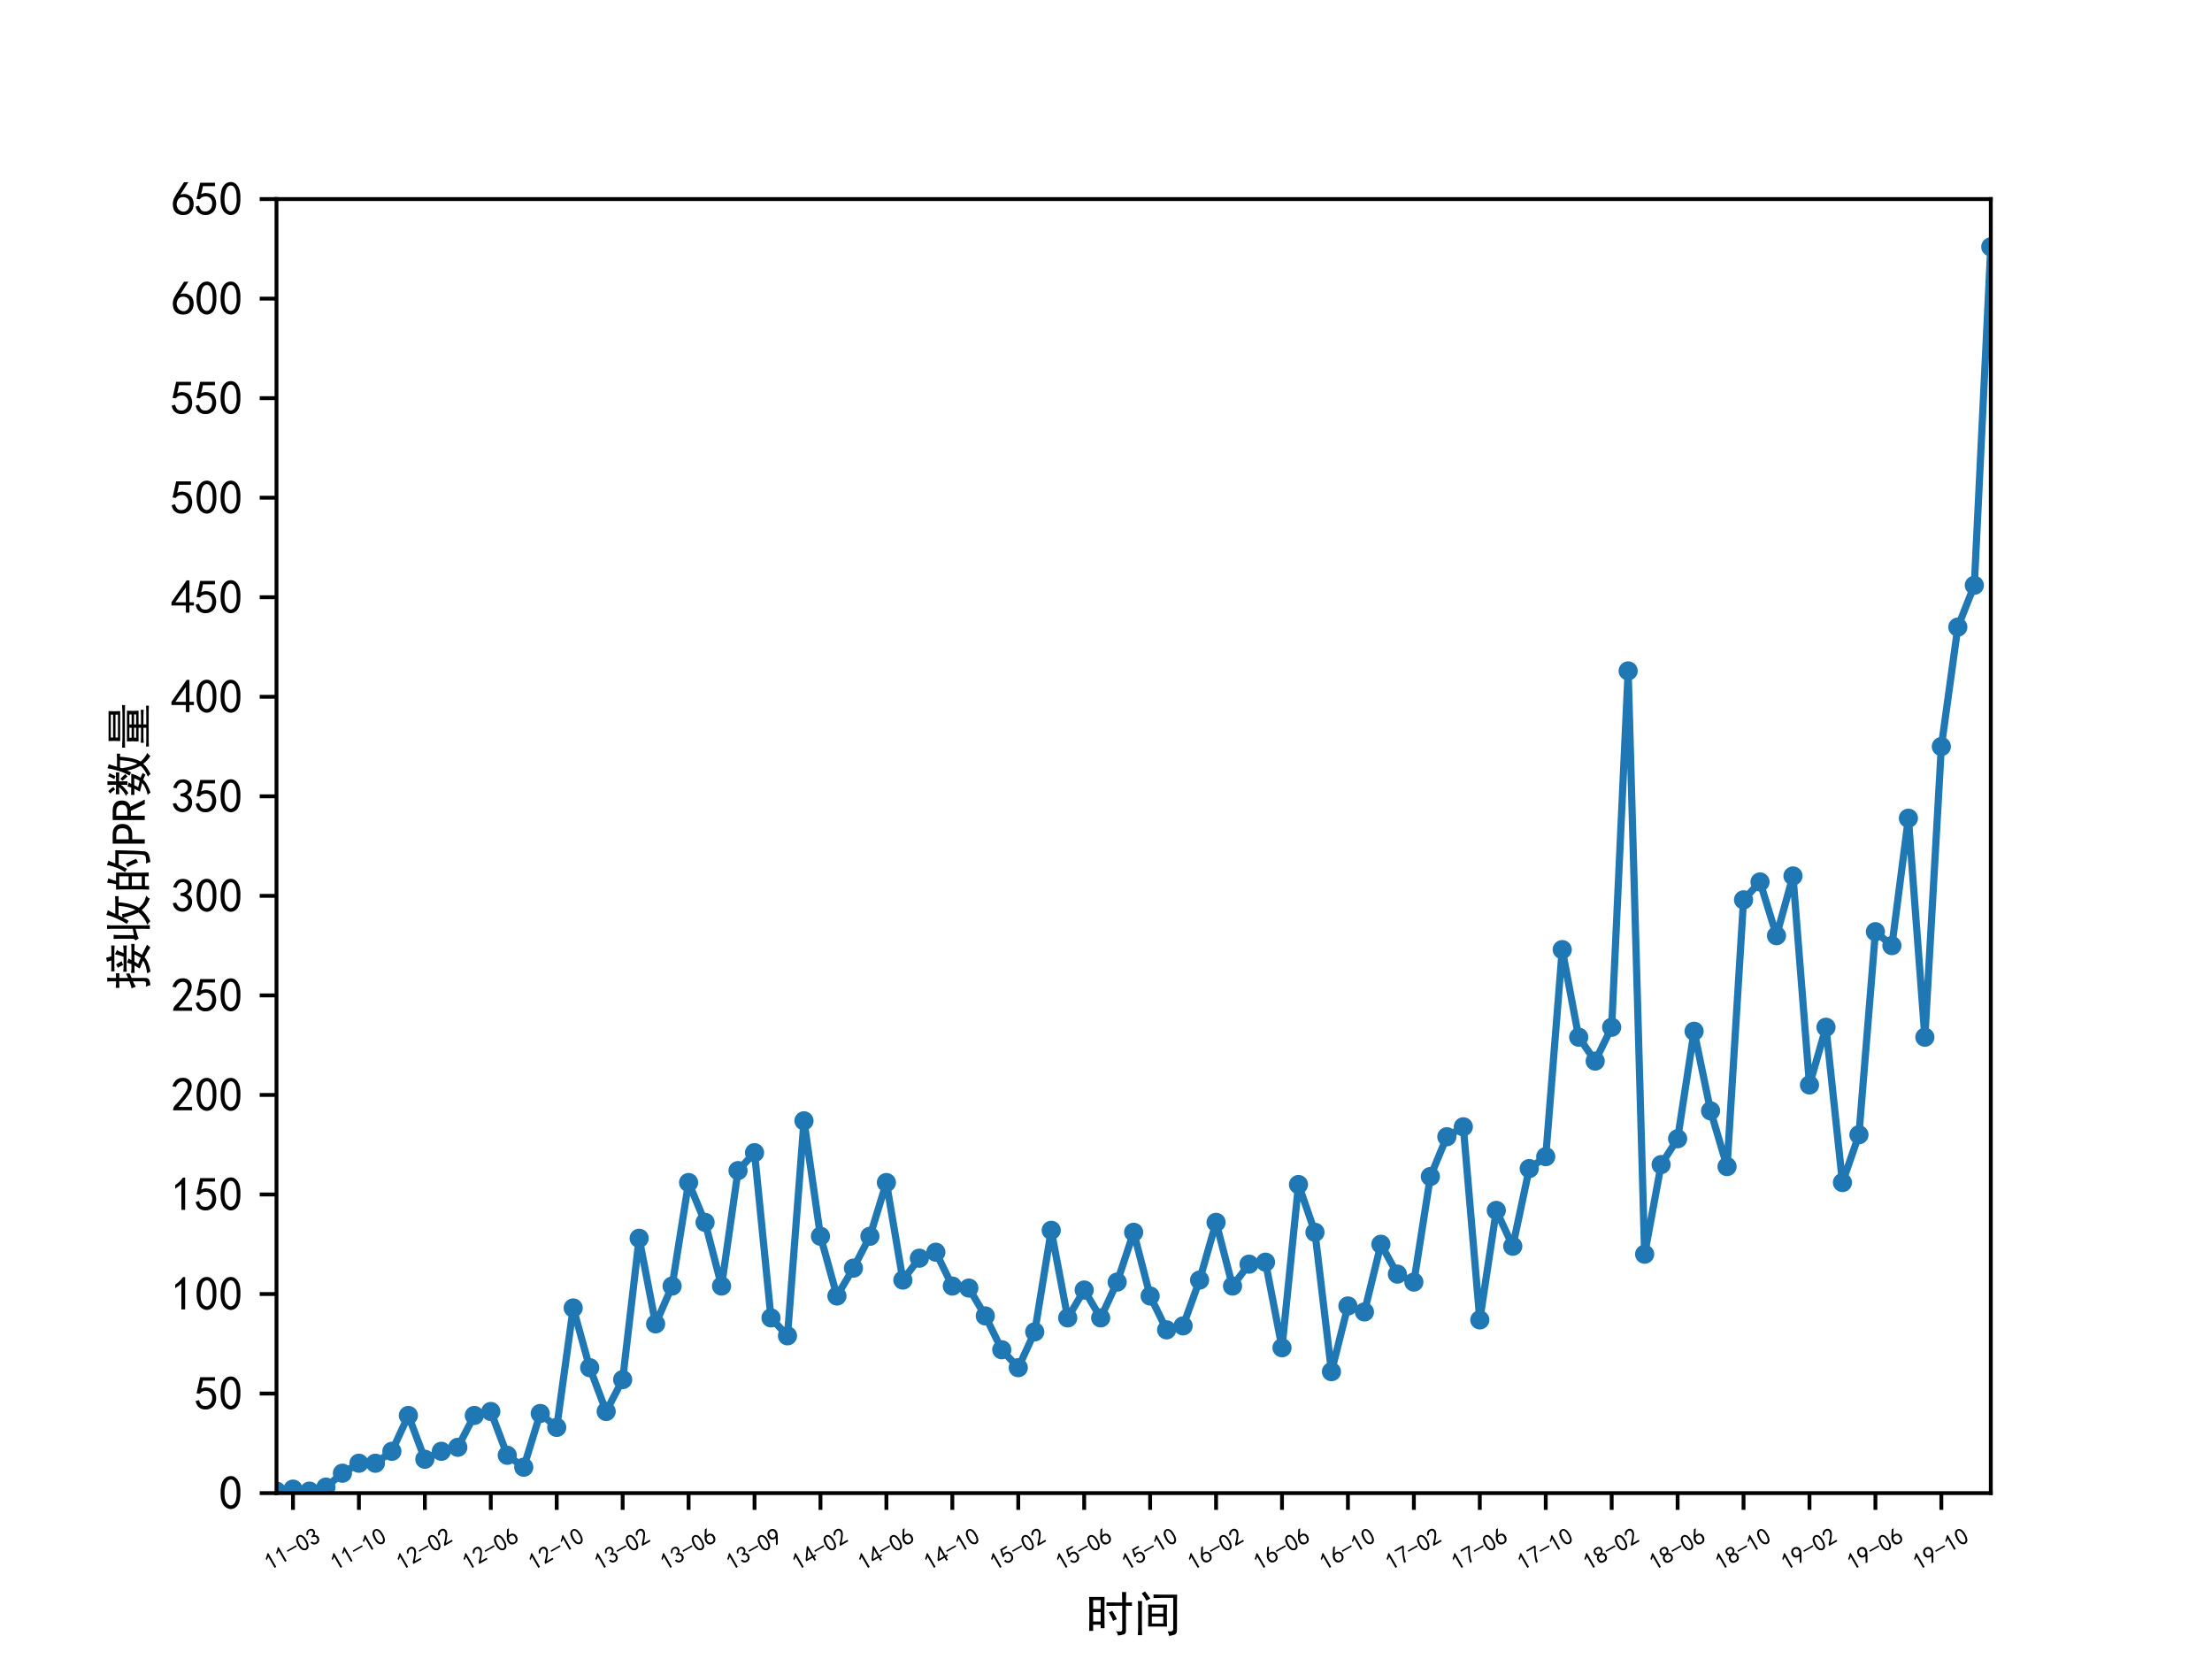 <?xml version="1.0" encoding="utf-8" standalone="no"?>
<!DOCTYPE svg PUBLIC "-//W3C//DTD SVG 1.1//EN"
  "http://www.w3.org/Graphics/SVG/1.1/DTD/svg11.dtd">
<!-- Created with matplotlib (https://matplotlib.org/) -->
<svg height="345.6pt" version="1.1" viewBox="0 0 460.8 345.6" width="460.8pt" xmlns="http://www.w3.org/2000/svg" xmlns:xlink="http://www.w3.org/1999/xlink">
 <defs>
  <style type="text/css">*{stroke-linecap:butt;stroke-linejoin:round;}</style>
 </defs>
 <g id="figure_1">
  <g id="patch_1">
   <path d="M 0 345.6 
L 460.8 345.6 
L 460.8 0 
L 0 0 
z
" style="fill:#ffffff;"/>
  </g>
  <g id="axes_1">
   <g id="patch_2">
    <path d="M 57.6 311.04 
L 414.72 311.04 
L 414.72 41.472 
L 57.6 41.472 
z
" style="fill:#ffffff;"/>
   </g>
   <g id="matplotlib.axis_1">
    <g id="xtick_1">
     <g id="line2d_1">
      <defs>
       <path d="M 0 0 
L 0 3.5 
" id="m4da9759ed7" style="stroke:#000000;stroke-width:0.8;"/>
      </defs>
      <g>
       <use style="stroke:#000000;stroke-width:0.8;" x="61.034" xlink:href="#m4da9759ed7" y="311.04"/>
      </g>
     </g>
     <g id="text_1">
      <!-- 11-03 -->
      <g transform="translate(56.324 327.267)rotate(-30)scale(0.05 -0.05)">
       <defs>
        <path d="M 21.875 56.25 
Q 16.797 51.172 8.984 46.484 
L 8.984 53.906 
Q 18.75 60.547 25 69.531 
L 29.688 69.531 
L 29.688 2.344 
L 21.875 2.344 
z
" id="SimHei-49"/>
        <path d="M 46.484 33.203 
L 1.953 33.203 
L 1.953 39.453 
L 46.484 39.453 
z
" id="SimHei-45"/>
        <path d="M 3.125 29.297 
Q 3.906 50 6.438 56.047 
Q 8.984 62.109 13.672 66.016 
Q 18.359 69.922 25.188 69.922 
Q 32.031 69.922 37.109 64.25 
Q 42.188 58.594 43.75 50 
Q 45.312 41.406 44.719 30.266 
Q 44.141 19.141 40.812 12.109 
Q 37.5 5.078 30.859 2.344 
Q 24.219 -0.391 17.578 2.922 
Q 10.938 6.25 8.203 11.719 
Q 5.469 17.188 4.297 23.234 
Q 3.125 29.297 3.906 50 
z
M 12.891 52.734 
Q 10.547 31.25 12.5 22.844 
Q 14.453 14.453 18.938 10.938 
Q 23.438 7.422 28.125 9.562 
Q 32.812 11.719 34.953 18.156 
Q 37.109 24.609 37.109 32.219 
Q 37.109 39.844 36.516 46.094 
Q 35.938 52.344 33 57.422 
Q 30.078 62.5 25.188 62.688 
Q 20.312 62.891 16.594 57.812 
Q 12.891 52.734 10.547 31.25 
z
" id="SimHei-48"/>
        <path d="M 3.906 19.141 
L 10.938 20.312 
Q 12.5 15.234 16.016 11.906 
Q 19.531 8.594 24.797 8.781 
Q 30.078 8.984 33.203 13.078 
Q 36.328 17.188 35.938 22.453 
Q 35.547 27.734 31.828 30.656 
Q 28.125 33.594 19.922 34.766 
L 19.922 39.844 
Q 28.125 40.625 31.828 44.141 
Q 35.547 47.656 35.156 53.312 
Q 34.766 58.984 30.078 61.516 
Q 25.391 64.062 20.109 62.109 
Q 14.844 60.156 11.719 51.172 
L 4.688 52.344 
Q 7.031 59.375 11.125 64.062 
Q 15.234 68.75 22.266 69.531 
Q 29.297 70.312 34.562 67.766 
Q 39.844 65.234 41.984 59.953 
Q 44.141 54.688 42.578 48.438 
Q 41.016 42.188 33.594 37.5 
Q 39.062 35.156 41.984 30.469 
Q 44.922 25.781 43.938 18.156 
Q 42.969 10.547 37.109 5.859 
Q 31.25 1.172 23.828 1.359 
Q 16.406 1.562 10.938 6.047 
Q 5.469 10.547 3.906 19.141 
z
" id="SimHei-51"/>
       </defs>
       <use xlink:href="#SimHei-49"/>
       <use x="50" xlink:href="#SimHei-49"/>
       <use x="100" xlink:href="#SimHei-45"/>
       <use x="150" xlink:href="#SimHei-48"/>
       <use x="200" xlink:href="#SimHei-51"/>
      </g>
     </g>
    </g>
    <g id="xtick_2">
     <g id="line2d_2">
      <g>
       <use style="stroke:#000000;stroke-width:0.8;" x="74.769" xlink:href="#m4da9759ed7" y="311.04"/>
      </g>
     </g>
     <g id="text_2">
      <!-- 11-10 -->
      <g transform="translate(70.06 327.267)rotate(-30)scale(0.05 -0.05)">
       <use xlink:href="#SimHei-49"/>
       <use x="50" xlink:href="#SimHei-49"/>
       <use x="100" xlink:href="#SimHei-45"/>
       <use x="150" xlink:href="#SimHei-49"/>
       <use x="200" xlink:href="#SimHei-48"/>
      </g>
     </g>
    </g>
    <g id="xtick_3">
     <g id="line2d_3">
      <g>
       <use style="stroke:#000000;stroke-width:0.8;" x="88.505" xlink:href="#m4da9759ed7" y="311.04"/>
      </g>
     </g>
     <g id="text_3">
      <!-- 12-02 -->
      <g transform="translate(83.795 327.267)rotate(-30)scale(0.05 -0.05)">
       <defs>
        <path d="M 4.688 3.906 
Q 5.078 9.766 10.156 14.453 
Q 15.234 19.141 23.047 29.094 
Q 30.859 39.062 33.203 44.531 
Q 35.547 50 34.953 53.906 
Q 34.375 57.812 31.25 60.344 
Q 28.125 62.891 24.016 62.5 
Q 19.922 62.109 16.203 59.375 
Q 12.5 56.641 10.547 51.172 
L 3.125 52.344 
Q 6.25 61.328 11.125 65.422 
Q 16.016 69.531 22.656 69.922 
Q 26.562 70.312 29.688 69.719 
Q 32.812 69.141 36.125 66.984 
Q 39.453 64.844 41.594 60.547 
Q 43.75 56.25 43.156 50.188 
Q 42.578 44.141 37.109 35.734 
Q 31.641 27.344 16.016 9.375 
L 44.141 9.375 
L 44.141 2.344 
L 4.688 2.344 
z
" id="SimHei-50"/>
       </defs>
       <use xlink:href="#SimHei-49"/>
       <use x="50" xlink:href="#SimHei-50"/>
       <use x="100" xlink:href="#SimHei-45"/>
       <use x="150" xlink:href="#SimHei-48"/>
       <use x="200" xlink:href="#SimHei-50"/>
      </g>
     </g>
    </g>
    <g id="xtick_4">
     <g id="line2d_4">
      <g>
       <use style="stroke:#000000;stroke-width:0.8;" x="102.24" xlink:href="#m4da9759ed7" y="311.04"/>
      </g>
     </g>
     <g id="text_4">
      <!-- 12-06 -->
      <g transform="translate(97.53 327.267)rotate(-30)scale(0.05 -0.05)">
       <defs>
        <path d="M 3.516 19.531 
Q 4.297 30.859 6.047 34.766 
Q 7.812 38.672 11.328 44.531 
L 27.344 69.531 
L 36.328 69.531 
L 19.922 43.75 
Q 30.469 46.484 36.719 42.969 
Q 42.969 39.453 45.109 34.953 
Q 47.266 30.469 47.453 25.188 
Q 47.656 19.922 45.891 14.844 
Q 44.141 9.766 39.641 5.656 
Q 35.156 1.562 27.141 1.172 
Q 19.141 0.781 13.469 4.094 
Q 7.812 7.422 5.656 13.469 
Q 3.516 19.531 4.297 30.859 
z
M 12.5 16.016 
Q 19.531 8.594 25.391 8.203 
Q 31.25 7.812 35.156 12.109 
Q 39.062 16.406 39.062 24.609 
Q 39.062 32.812 34.172 35.938 
Q 29.297 39.062 23.234 38.281 
Q 17.188 37.5 14.453 32.422 
Q 11.719 27.344 12.109 21.672 
Q 12.5 16.016 19.531 8.594 
z
" id="SimHei-54"/>
       </defs>
       <use xlink:href="#SimHei-49"/>
       <use x="50" xlink:href="#SimHei-50"/>
       <use x="100" xlink:href="#SimHei-45"/>
       <use x="150" xlink:href="#SimHei-48"/>
       <use x="200" xlink:href="#SimHei-54"/>
      </g>
     </g>
    </g>
    <g id="xtick_5">
     <g id="line2d_5">
      <g>
       <use style="stroke:#000000;stroke-width:0.8;" x="115.975" xlink:href="#m4da9759ed7" y="311.04"/>
      </g>
     </g>
     <g id="text_5">
      <!-- 12-10 -->
      <g transform="translate(111.266 327.267)rotate(-30)scale(0.05 -0.05)">
       <use xlink:href="#SimHei-49"/>
       <use x="50" xlink:href="#SimHei-50"/>
       <use x="100" xlink:href="#SimHei-45"/>
       <use x="150" xlink:href="#SimHei-49"/>
       <use x="200" xlink:href="#SimHei-48"/>
      </g>
     </g>
    </g>
    <g id="xtick_6">
     <g id="line2d_6">
      <g>
       <use style="stroke:#000000;stroke-width:0.8;" x="129.711" xlink:href="#m4da9759ed7" y="311.04"/>
      </g>
     </g>
     <g id="text_6">
      <!-- 13-02 -->
      <g transform="translate(125.001 327.267)rotate(-30)scale(0.05 -0.05)">
       <use xlink:href="#SimHei-49"/>
       <use x="50" xlink:href="#SimHei-51"/>
       <use x="100" xlink:href="#SimHei-45"/>
       <use x="150" xlink:href="#SimHei-48"/>
       <use x="200" xlink:href="#SimHei-50"/>
      </g>
     </g>
    </g>
    <g id="xtick_7">
     <g id="line2d_7">
      <g>
       <use style="stroke:#000000;stroke-width:0.8;" x="143.446" xlink:href="#m4da9759ed7" y="311.04"/>
      </g>
     </g>
     <g id="text_7">
      <!-- 13-06 -->
      <g transform="translate(138.737 327.267)rotate(-30)scale(0.05 -0.05)">
       <use xlink:href="#SimHei-49"/>
       <use x="50" xlink:href="#SimHei-51"/>
       <use x="100" xlink:href="#SimHei-45"/>
       <use x="150" xlink:href="#SimHei-48"/>
       <use x="200" xlink:href="#SimHei-54"/>
      </g>
     </g>
    </g>
    <g id="xtick_8">
     <g id="line2d_8">
      <g>
       <use style="stroke:#000000;stroke-width:0.8;" x="157.182" xlink:href="#m4da9759ed7" y="311.04"/>
      </g>
     </g>
     <g id="text_8">
      <!-- 13-09 -->
      <g transform="translate(152.472 327.267)rotate(-30)scale(0.05 -0.05)">
       <defs>
        <path d="M 12.5 1.172 
Q 21.094 15.625 26.562 27.344 
Q 16.797 25.781 10.344 29.875 
Q 3.906 33.984 2.531 41.016 
Q 1.172 48.047 2.734 53.703 
Q 4.297 59.375 7.609 63.078 
Q 10.938 66.797 15.625 68.359 
Q 20.312 69.922 24.016 69.922 
Q 27.734 69.922 31.641 68.359 
Q 35.547 66.797 38.672 63.672 
Q 41.797 60.547 42.969 57.219 
Q 44.141 53.906 44.141 48.625 
Q 44.141 43.359 40.234 35.156 
Q 36.328 26.953 21.094 1.172 
z
M 9.766 50 
Q 10.938 39.844 14.641 36.516 
Q 18.359 33.203 22.656 33.594 
Q 26.953 33.984 29.484 35.938 
Q 32.031 37.891 34.375 42.578 
Q 35.938 48.438 35.156 52.531 
Q 34.375 56.641 31.047 59.375 
Q 27.734 62.109 23.828 62.109 
Q 21.484 62.5 17.766 60.938 
Q 14.062 59.375 11.906 54.688 
Q 9.766 50 10.938 39.844 
z
" id="SimHei-57"/>
       </defs>
       <use xlink:href="#SimHei-49"/>
       <use x="50" xlink:href="#SimHei-51"/>
       <use x="100" xlink:href="#SimHei-45"/>
       <use x="150" xlink:href="#SimHei-48"/>
       <use x="200" xlink:href="#SimHei-57"/>
      </g>
     </g>
    </g>
    <g id="xtick_9">
     <g id="line2d_9">
      <g>
       <use style="stroke:#000000;stroke-width:0.8;" x="170.917" xlink:href="#m4da9759ed7" y="311.04"/>
      </g>
     </g>
     <g id="text_9">
      <!-- 14-02 -->
      <g transform="translate(166.207 327.267)rotate(-30)scale(0.05 -0.05)">
       <defs>
        <path d="M 31.25 17.188 
L 1.172 17.188 
L 1.172 23.828 
L 32.812 69.531 
L 38.672 69.531 
L 38.672 23.828 
L 48.047 23.828 
L 48.047 17.188 
L 38.672 17.188 
L 38.672 2.344 
L 31.25 2.344 
z
M 31.25 23.828 
L 31.25 54.688 
L 9.375 23.828 
z
" id="SimHei-52"/>
       </defs>
       <use xlink:href="#SimHei-49"/>
       <use x="50" xlink:href="#SimHei-52"/>
       <use x="100" xlink:href="#SimHei-45"/>
       <use x="150" xlink:href="#SimHei-48"/>
       <use x="200" xlink:href="#SimHei-50"/>
      </g>
     </g>
    </g>
    <g id="xtick_10">
     <g id="line2d_10">
      <g>
       <use style="stroke:#000000;stroke-width:0.8;" x="184.652" xlink:href="#m4da9759ed7" y="311.04"/>
      </g>
     </g>
     <g id="text_10">
      <!-- 14-06 -->
      <g transform="translate(179.943 327.267)rotate(-30)scale(0.05 -0.05)">
       <use xlink:href="#SimHei-49"/>
       <use x="50" xlink:href="#SimHei-52"/>
       <use x="100" xlink:href="#SimHei-45"/>
       <use x="150" xlink:href="#SimHei-48"/>
       <use x="200" xlink:href="#SimHei-54"/>
      </g>
     </g>
    </g>
    <g id="xtick_11">
     <g id="line2d_11">
      <g>
       <use style="stroke:#000000;stroke-width:0.8;" x="198.388" xlink:href="#m4da9759ed7" y="311.04"/>
      </g>
     </g>
     <g id="text_11">
      <!-- 14-10 -->
      <g transform="translate(193.678 327.267)rotate(-30)scale(0.05 -0.05)">
       <use xlink:href="#SimHei-49"/>
       <use x="50" xlink:href="#SimHei-52"/>
       <use x="100" xlink:href="#SimHei-45"/>
       <use x="150" xlink:href="#SimHei-49"/>
       <use x="200" xlink:href="#SimHei-48"/>
      </g>
     </g>
    </g>
    <g id="xtick_12">
     <g id="line2d_12">
      <g>
       <use style="stroke:#000000;stroke-width:0.8;" x="212.123" xlink:href="#m4da9759ed7" y="311.04"/>
      </g>
     </g>
     <g id="text_12">
      <!-- 15-02 -->
      <g transform="translate(207.414 327.267)rotate(-30)scale(0.05 -0.05)">
       <defs>
        <path d="M 8.594 20.703 
Q 11.328 10.156 17.969 8.984 
Q 24.609 7.812 28.703 10.344 
Q 32.812 12.891 34.562 16.984 
Q 36.328 21.094 36.125 26.172 
Q 35.938 31.25 33.391 34.766 
Q 30.859 38.281 26.953 39.453 
Q 23.047 40.625 18.156 39.453 
Q 13.281 38.281 10.156 33.984 
L 3.516 34.766 
Q 4.297 37.109 10.938 68.359 
L 41.797 68.359 
L 41.797 61.328 
L 16.797 61.328 
Q 14.844 50.781 12.891 44.531 
Q 18.75 47.266 23.828 47.062 
Q 28.906 46.875 33.594 44.719 
Q 38.281 42.578 40.422 38.859 
Q 42.578 35.156 43.547 31.438 
Q 44.531 27.734 44.328 23.438 
Q 44.141 19.141 42.578 14.641 
Q 41.016 10.156 37.891 7.219 
Q 34.766 4.297 30.266 2.531 
Q 25.781 0.781 19.922 1.172 
Q 14.062 1.562 8.781 5.469 
Q 3.516 9.375 1.562 18.75 
z
" id="SimHei-53"/>
       </defs>
       <use xlink:href="#SimHei-49"/>
       <use x="50" xlink:href="#SimHei-53"/>
       <use x="100" xlink:href="#SimHei-45"/>
       <use x="150" xlink:href="#SimHei-48"/>
       <use x="200" xlink:href="#SimHei-50"/>
      </g>
     </g>
    </g>
    <g id="xtick_13">
     <g id="line2d_13">
      <g>
       <use style="stroke:#000000;stroke-width:0.8;" x="225.858" xlink:href="#m4da9759ed7" y="311.04"/>
      </g>
     </g>
     <g id="text_13">
      <!-- 15-06 -->
      <g transform="translate(221.149 327.267)rotate(-30)scale(0.05 -0.05)">
       <use xlink:href="#SimHei-49"/>
       <use x="50" xlink:href="#SimHei-53"/>
       <use x="100" xlink:href="#SimHei-45"/>
       <use x="150" xlink:href="#SimHei-48"/>
       <use x="200" xlink:href="#SimHei-54"/>
      </g>
     </g>
    </g>
    <g id="xtick_14">
     <g id="line2d_14">
      <g>
       <use style="stroke:#000000;stroke-width:0.8;" x="239.594" xlink:href="#m4da9759ed7" y="311.04"/>
      </g>
     </g>
     <g id="text_14">
      <!-- 15-10 -->
      <g transform="translate(234.884 327.267)rotate(-30)scale(0.05 -0.05)">
       <use xlink:href="#SimHei-49"/>
       <use x="50" xlink:href="#SimHei-53"/>
       <use x="100" xlink:href="#SimHei-45"/>
       <use x="150" xlink:href="#SimHei-49"/>
       <use x="200" xlink:href="#SimHei-48"/>
      </g>
     </g>
    </g>
    <g id="xtick_15">
     <g id="line2d_15">
      <g>
       <use style="stroke:#000000;stroke-width:0.8;" x="253.329" xlink:href="#m4da9759ed7" y="311.04"/>
      </g>
     </g>
     <g id="text_15">
      <!-- 16-02 -->
      <g transform="translate(248.62 327.267)rotate(-30)scale(0.05 -0.05)">
       <use xlink:href="#SimHei-49"/>
       <use x="50" xlink:href="#SimHei-54"/>
       <use x="100" xlink:href="#SimHei-45"/>
       <use x="150" xlink:href="#SimHei-48"/>
       <use x="200" xlink:href="#SimHei-50"/>
      </g>
     </g>
    </g>
    <g id="xtick_16">
     <g id="line2d_16">
      <g>
       <use style="stroke:#000000;stroke-width:0.8;" x="267.065" xlink:href="#m4da9759ed7" y="311.04"/>
      </g>
     </g>
     <g id="text_16">
      <!-- 16-06 -->
      <g transform="translate(262.355 327.267)rotate(-30)scale(0.05 -0.05)">
       <use xlink:href="#SimHei-49"/>
       <use x="50" xlink:href="#SimHei-54"/>
       <use x="100" xlink:href="#SimHei-45"/>
       <use x="150" xlink:href="#SimHei-48"/>
       <use x="200" xlink:href="#SimHei-54"/>
      </g>
     </g>
    </g>
    <g id="xtick_17">
     <g id="line2d_17">
      <g>
       <use style="stroke:#000000;stroke-width:0.8;" x="280.8" xlink:href="#m4da9759ed7" y="311.04"/>
      </g>
     </g>
     <g id="text_17">
      <!-- 16-10 -->
      <g transform="translate(276.09 327.267)rotate(-30)scale(0.05 -0.05)">
       <use xlink:href="#SimHei-49"/>
       <use x="50" xlink:href="#SimHei-54"/>
       <use x="100" xlink:href="#SimHei-45"/>
       <use x="150" xlink:href="#SimHei-49"/>
       <use x="200" xlink:href="#SimHei-48"/>
      </g>
     </g>
    </g>
    <g id="xtick_18">
     <g id="line2d_18">
      <g>
       <use style="stroke:#000000;stroke-width:0.8;" x="294.535" xlink:href="#m4da9759ed7" y="311.04"/>
      </g>
     </g>
     <g id="text_18">
      <!-- 17-02 -->
      <g transform="translate(289.826 327.267)rotate(-30)scale(0.05 -0.05)">
       <defs>
        <path d="M 13.281 2.344 
Q 20.312 32.031 37.891 61.328 
L 4.297 61.328 
L 4.297 68.359 
L 46.094 68.359 
L 46.094 61.719 
Q 27.734 32.031 21.875 2.344 
L 13.281 2.344 
z
" id="SimHei-55"/>
       </defs>
       <use xlink:href="#SimHei-49"/>
       <use x="50" xlink:href="#SimHei-55"/>
       <use x="100" xlink:href="#SimHei-45"/>
       <use x="150" xlink:href="#SimHei-48"/>
       <use x="200" xlink:href="#SimHei-50"/>
      </g>
     </g>
    </g>
    <g id="xtick_19">
     <g id="line2d_19">
      <g>
       <use style="stroke:#000000;stroke-width:0.8;" x="308.271" xlink:href="#m4da9759ed7" y="311.04"/>
      </g>
     </g>
     <g id="text_19">
      <!-- 17-06 -->
      <g transform="translate(303.561 327.267)rotate(-30)scale(0.05 -0.05)">
       <use xlink:href="#SimHei-49"/>
       <use x="50" xlink:href="#SimHei-55"/>
       <use x="100" xlink:href="#SimHei-45"/>
       <use x="150" xlink:href="#SimHei-48"/>
       <use x="200" xlink:href="#SimHei-54"/>
      </g>
     </g>
    </g>
    <g id="xtick_20">
     <g id="line2d_20">
      <g>
       <use style="stroke:#000000;stroke-width:0.8;" x="322.006" xlink:href="#m4da9759ed7" y="311.04"/>
      </g>
     </g>
     <g id="text_20">
      <!-- 17-10 -->
      <g transform="translate(317.297 327.267)rotate(-30)scale(0.05 -0.05)">
       <use xlink:href="#SimHei-49"/>
       <use x="50" xlink:href="#SimHei-55"/>
       <use x="100" xlink:href="#SimHei-45"/>
       <use x="150" xlink:href="#SimHei-49"/>
       <use x="200" xlink:href="#SimHei-48"/>
      </g>
     </g>
    </g>
    <g id="xtick_21">
     <g id="line2d_21">
      <g>
       <use style="stroke:#000000;stroke-width:0.8;" x="335.742" xlink:href="#m4da9759ed7" y="311.04"/>
      </g>
     </g>
     <g id="text_21">
      <!-- 18-02 -->
      <g transform="translate(331.032 327.267)rotate(-30)scale(0.05 -0.05)">
       <defs>
        <path d="M 2.734 16.797 
Q 2.734 26.172 5.078 30.656 
Q 7.422 35.156 12.891 37.891 
Q 8.203 40.625 6.641 43.938 
Q 5.078 47.266 4.875 51.562 
Q 4.688 55.859 6.047 58.984 
Q 7.422 62.109 10.156 64.844 
Q 12.891 67.578 16.203 68.547 
Q 19.531 69.531 23.438 69.531 
Q 27.344 69.531 30.469 68.75 
Q 33.594 67.969 37.109 65.422 
Q 40.625 62.891 42.188 58.203 
Q 43.75 53.516 41.984 47.266 
Q 40.234 41.016 32.812 37.5 
Q 39.453 35.547 42.188 31.438 
Q 44.922 27.344 44.922 21.484 
Q 44.922 15.625 43.156 12.109 
Q 41.406 8.594 39.25 6.25 
Q 37.109 3.906 33.391 2.531 
Q 29.688 1.172 24.016 1.172 
Q 18.359 1.172 14.25 2.531 
Q 10.156 3.906 7.422 6.641 
Q 4.688 9.375 3.703 13.078 
Q 2.734 16.797 2.734 26.172 
z
M 10.938 26.562 
Q 10.547 17.188 12.297 13.672 
Q 14.062 10.156 18.75 9.172 
Q 23.438 8.203 28.516 9.375 
Q 33.594 10.547 35.547 14.844 
Q 37.5 19.141 36.906 23.438 
Q 36.328 27.734 32.031 30.656 
Q 27.734 33.594 22.656 33.203 
Q 17.578 32.812 14.25 29.688 
Q 10.938 26.562 10.547 17.188 
z
M 12.109 56.25 
Q 12.109 48.438 14.844 44.922 
Q 17.578 41.406 23.438 41.406 
Q 29.297 41.406 32.219 44.922 
Q 35.156 48.438 34.953 53.312 
Q 34.766 58.203 31.438 60.547 
Q 28.125 62.891 22.453 62.5 
Q 16.797 62.109 14.453 59.172 
Q 12.109 56.25 12.109 48.438 
z
" id="SimHei-56"/>
       </defs>
       <use xlink:href="#SimHei-49"/>
       <use x="50" xlink:href="#SimHei-56"/>
       <use x="100" xlink:href="#SimHei-45"/>
       <use x="150" xlink:href="#SimHei-48"/>
       <use x="200" xlink:href="#SimHei-50"/>
      </g>
     </g>
    </g>
    <g id="xtick_22">
     <g id="line2d_22">
      <g>
       <use style="stroke:#000000;stroke-width:0.8;" x="349.477" xlink:href="#m4da9759ed7" y="311.04"/>
      </g>
     </g>
     <g id="text_22">
      <!-- 18-06 -->
      <g transform="translate(344.767 327.267)rotate(-30)scale(0.05 -0.05)">
       <use xlink:href="#SimHei-49"/>
       <use x="50" xlink:href="#SimHei-56"/>
       <use x="100" xlink:href="#SimHei-45"/>
       <use x="150" xlink:href="#SimHei-48"/>
       <use x="200" xlink:href="#SimHei-54"/>
      </g>
     </g>
    </g>
    <g id="xtick_23">
     <g id="line2d_23">
      <g>
       <use style="stroke:#000000;stroke-width:0.8;" x="363.212" xlink:href="#m4da9759ed7" y="311.04"/>
      </g>
     </g>
     <g id="text_23">
      <!-- 18-10 -->
      <g transform="translate(358.503 327.267)rotate(-30)scale(0.05 -0.05)">
       <use xlink:href="#SimHei-49"/>
       <use x="50" xlink:href="#SimHei-56"/>
       <use x="100" xlink:href="#SimHei-45"/>
       <use x="150" xlink:href="#SimHei-49"/>
       <use x="200" xlink:href="#SimHei-48"/>
      </g>
     </g>
    </g>
    <g id="xtick_24">
     <g id="line2d_24">
      <g>
       <use style="stroke:#000000;stroke-width:0.8;" x="376.948" xlink:href="#m4da9759ed7" y="311.04"/>
      </g>
     </g>
     <g id="text_24">
      <!-- 19-02 -->
      <g transform="translate(372.238 327.267)rotate(-30)scale(0.05 -0.05)">
       <use xlink:href="#SimHei-49"/>
       <use x="50" xlink:href="#SimHei-57"/>
       <use x="100" xlink:href="#SimHei-45"/>
       <use x="150" xlink:href="#SimHei-48"/>
       <use x="200" xlink:href="#SimHei-50"/>
      </g>
     </g>
    </g>
    <g id="xtick_25">
     <g id="line2d_25">
      <g>
       <use style="stroke:#000000;stroke-width:0.8;" x="390.683" xlink:href="#m4da9759ed7" y="311.04"/>
      </g>
     </g>
     <g id="text_25">
      <!-- 19-06 -->
      <g transform="translate(385.974 327.267)rotate(-30)scale(0.05 -0.05)">
       <use xlink:href="#SimHei-49"/>
       <use x="50" xlink:href="#SimHei-57"/>
       <use x="100" xlink:href="#SimHei-45"/>
       <use x="150" xlink:href="#SimHei-48"/>
       <use x="200" xlink:href="#SimHei-54"/>
      </g>
     </g>
    </g>
    <g id="xtick_26">
     <g id="line2d_26">
      <g>
       <use style="stroke:#000000;stroke-width:0.8;" x="404.418" xlink:href="#m4da9759ed7" y="311.04"/>
      </g>
     </g>
     <g id="text_26">
      <!-- 19-10 -->
      <g transform="translate(399.709 327.267)rotate(-30)scale(0.05 -0.05)">
       <use xlink:href="#SimHei-49"/>
       <use x="50" xlink:href="#SimHei-57"/>
       <use x="100" xlink:href="#SimHei-45"/>
       <use x="150" xlink:href="#SimHei-49"/>
       <use x="200" xlink:href="#SimHei-48"/>
      </g>
     </g>
    </g>
    <g id="text_27">
     <!-- 时间 -->
     <g transform="translate(226.16 339.816)scale(0.1 -0.1)">
      <defs>
       <path d="M 39.453 71.484 
Q 39.062 57.422 39.062 37.5 
Q 39.062 17.578 39.453 6.25 
L 31.25 6.25 
L 31.25 13.672 
L 15.625 13.672 
L 15.625 0.781 
L 7.422 0.781 
Q 7.812 18.75 7.812 36.719 
Q 7.812 55.078 7.422 71.484 
L 39.453 71.484 
z
M 76.172 59.766 
Q 76.172 71.484 75.781 81.641 
L 84.375 81.641 
Q 83.984 71.484 83.984 59.766 
Q 89.844 59.766 96.484 60.156 
L 96.484 52.734 
Q 89.844 53.125 83.984 53.125 
L 83.984 0.781 
Q 83.984 -5.078 79.297 -6.641 
Q 74.609 -8.203 67.188 -8.984 
Q 67.188 -4.297 62.891 0 
Q 70.312 -0.781 73.234 -0.391 
Q 76.172 0 76.172 4.688 
L 76.172 53.125 
Q 56.641 53.125 43.359 52.734 
L 43.359 60.156 
Q 55.859 59.766 76.172 59.766 
z
M 31.25 20.312 
L 31.25 39.844 
L 15.625 39.844 
L 15.625 20.312 
z
M 31.25 46.484 
L 31.25 64.844 
L 15.625 64.844 
L 15.625 46.484 
z
M 55.469 42.578 
Q 60.547 34.375 65.234 25 
Q 61.328 23.828 57.031 21.484 
Q 53.906 30.859 48.047 39.062 
Q 51.562 40.625 55.469 42.578 
z
" id="SimHei-26102"/>
       <path d="M 69.531 55.469 
Q 69.141 48.047 69.141 42.578 
L 69.141 21.875 
Q 69.141 16.797 69.531 9.766 
L 30.078 9.766 
Q 30.469 16.797 30.469 22.266 
L 30.469 42.578 
Q 30.469 48.047 30.078 55.469 
L 69.531 55.469 
z
M 90.625 76.172 
Q 90.234 68.75 90.234 61.328 
L 90.234 3.906 
Q 90.625 -5.078 85.344 -7.031 
Q 80.078 -8.984 73.828 -9.766 
Q 73.438 -5.078 70.703 -0.391 
Q 78.125 -0.781 80.266 0.391 
Q 82.422 1.562 82.422 5.469 
L 82.422 69.531 
L 58.984 69.531 
Q 49.609 69.531 41.406 69.141 
L 41.406 76.562 
Q 49.609 76.172 58.984 76.172 
z
M 8.594 -8.203 
Q 9.375 -0.391 9.375 8.203 
L 9.375 49.219 
Q 9.375 57.422 8.594 62.891 
L 17.578 62.891 
Q 17.188 57.031 17.188 51.562 
L 17.188 7.812 
Q 17.188 0 17.578 -8.203 
z
M 61.719 16.016 
L 61.719 30.469 
L 37.891 30.469 
L 37.891 16.016 
z
M 61.719 36.719 
L 61.719 49.219 
L 37.891 49.219 
L 37.891 36.719 
z
M 23.828 82.812 
Q 27.344 78.125 34.766 67.969 
Q 30.469 66.016 26.562 63.672 
Q 22.656 71.484 16.797 78.516 
Q 21.094 81.641 23.828 82.812 
z
" id="SimHei-38388"/>
      </defs>
      <use xlink:href="#SimHei-26102"/>
      <use x="100" xlink:href="#SimHei-38388"/>
     </g>
    </g>
   </g>
   <g id="matplotlib.axis_2">
    <g id="ytick_1">
     <g id="line2d_27">
      <defs>
       <path d="M 0 0 
L -3.5 0 
" id="m43d4eee6f2" style="stroke:#000000;stroke-width:0.8;"/>
      </defs>
      <g>
       <use style="stroke:#000000;stroke-width:0.8;" x="57.6" xlink:href="#m43d4eee6f2" y="311.04"/>
      </g>
     </g>
     <g id="text_28">
      <!-- 0 -->
      <g transform="translate(45.6 314.478)scale(0.1 -0.1)">
       <use xlink:href="#SimHei-48"/>
      </g>
     </g>
    </g>
    <g id="ytick_2">
     <g id="line2d_28">
      <g>
       <use style="stroke:#000000;stroke-width:0.8;" x="57.6" xlink:href="#m43d4eee6f2" y="290.304"/>
      </g>
     </g>
     <g id="text_29">
      <!-- 50 -->
      <g transform="translate(40.6 293.741)scale(0.1 -0.1)">
       <use xlink:href="#SimHei-53"/>
       <use x="50" xlink:href="#SimHei-48"/>
      </g>
     </g>
    </g>
    <g id="ytick_3">
     <g id="line2d_29">
      <g>
       <use style="stroke:#000000;stroke-width:0.8;" x="57.6" xlink:href="#m43d4eee6f2" y="269.568"/>
      </g>
     </g>
     <g id="text_30">
      <!-- 100 -->
      <g transform="translate(35.6 273.005)scale(0.1 -0.1)">
       <use xlink:href="#SimHei-49"/>
       <use x="50" xlink:href="#SimHei-48"/>
       <use x="100" xlink:href="#SimHei-48"/>
      </g>
     </g>
    </g>
    <g id="ytick_4">
     <g id="line2d_30">
      <g>
       <use style="stroke:#000000;stroke-width:0.8;" x="57.6" xlink:href="#m43d4eee6f2" y="248.832"/>
      </g>
     </g>
     <g id="text_31">
      <!-- 150 -->
      <g transform="translate(35.6 252.269)scale(0.1 -0.1)">
       <use xlink:href="#SimHei-49"/>
       <use x="50" xlink:href="#SimHei-53"/>
       <use x="100" xlink:href="#SimHei-48"/>
      </g>
     </g>
    </g>
    <g id="ytick_5">
     <g id="line2d_31">
      <g>
       <use style="stroke:#000000;stroke-width:0.8;" x="57.6" xlink:href="#m43d4eee6f2" y="228.096"/>
      </g>
     </g>
     <g id="text_32">
      <!-- 200 -->
      <g transform="translate(35.6 231.534)scale(0.1 -0.1)">
       <use xlink:href="#SimHei-50"/>
       <use x="50" xlink:href="#SimHei-48"/>
       <use x="100" xlink:href="#SimHei-48"/>
      </g>
     </g>
    </g>
    <g id="ytick_6">
     <g id="line2d_32">
      <g>
       <use style="stroke:#000000;stroke-width:0.8;" x="57.6" xlink:href="#m43d4eee6f2" y="207.36"/>
      </g>
     </g>
     <g id="text_33">
      <!-- 250 -->
      <g transform="translate(35.6 210.798)scale(0.1 -0.1)">
       <use xlink:href="#SimHei-50"/>
       <use x="50" xlink:href="#SimHei-53"/>
       <use x="100" xlink:href="#SimHei-48"/>
      </g>
     </g>
    </g>
    <g id="ytick_7">
     <g id="line2d_33">
      <g>
       <use style="stroke:#000000;stroke-width:0.8;" x="57.6" xlink:href="#m43d4eee6f2" y="186.624"/>
      </g>
     </g>
     <g id="text_34">
      <!-- 300 -->
      <g transform="translate(35.6 190.061)scale(0.1 -0.1)">
       <use xlink:href="#SimHei-51"/>
       <use x="50" xlink:href="#SimHei-48"/>
       <use x="100" xlink:href="#SimHei-48"/>
      </g>
     </g>
    </g>
    <g id="ytick_8">
     <g id="line2d_34">
      <g>
       <use style="stroke:#000000;stroke-width:0.8;" x="57.6" xlink:href="#m43d4eee6f2" y="165.888"/>
      </g>
     </g>
     <g id="text_35">
      <!-- 350 -->
      <g transform="translate(35.6 169.326)scale(0.1 -0.1)">
       <use xlink:href="#SimHei-51"/>
       <use x="50" xlink:href="#SimHei-53"/>
       <use x="100" xlink:href="#SimHei-48"/>
      </g>
     </g>
    </g>
    <g id="ytick_9">
     <g id="line2d_35">
      <g>
       <use style="stroke:#000000;stroke-width:0.8;" x="57.6" xlink:href="#m43d4eee6f2" y="145.152"/>
      </g>
     </g>
     <g id="text_36">
      <!-- 400 -->
      <g transform="translate(35.6 148.589)scale(0.1 -0.1)">
       <use xlink:href="#SimHei-52"/>
       <use x="50" xlink:href="#SimHei-48"/>
       <use x="100" xlink:href="#SimHei-48"/>
      </g>
     </g>
    </g>
    <g id="ytick_10">
     <g id="line2d_36">
      <g>
       <use style="stroke:#000000;stroke-width:0.8;" x="57.6" xlink:href="#m43d4eee6f2" y="124.416"/>
      </g>
     </g>
     <g id="text_37">
      <!-- 450 -->
      <g transform="translate(35.6 127.853)scale(0.1 -0.1)">
       <use xlink:href="#SimHei-52"/>
       <use x="50" xlink:href="#SimHei-53"/>
       <use x="100" xlink:href="#SimHei-48"/>
      </g>
     </g>
    </g>
    <g id="ytick_11">
     <g id="line2d_37">
      <g>
       <use style="stroke:#000000;stroke-width:0.8;" x="57.6" xlink:href="#m43d4eee6f2" y="103.68"/>
      </g>
     </g>
     <g id="text_38">
      <!-- 500 -->
      <g transform="translate(35.6 107.118)scale(0.1 -0.1)">
       <use xlink:href="#SimHei-53"/>
       <use x="50" xlink:href="#SimHei-48"/>
       <use x="100" xlink:href="#SimHei-48"/>
      </g>
     </g>
    </g>
    <g id="ytick_12">
     <g id="line2d_38">
      <g>
       <use style="stroke:#000000;stroke-width:0.8;" x="57.6" xlink:href="#m43d4eee6f2" y="82.944"/>
      </g>
     </g>
     <g id="text_39">
      <!-- 550 -->
      <g transform="translate(35.6 86.382)scale(0.1 -0.1)">
       <use xlink:href="#SimHei-53"/>
       <use x="50" xlink:href="#SimHei-53"/>
       <use x="100" xlink:href="#SimHei-48"/>
      </g>
     </g>
    </g>
    <g id="ytick_13">
     <g id="line2d_39">
      <g>
       <use style="stroke:#000000;stroke-width:0.8;" x="57.6" xlink:href="#m43d4eee6f2" y="62.208"/>
      </g>
     </g>
     <g id="text_40">
      <!-- 600 -->
      <g transform="translate(35.6 65.645)scale(0.1 -0.1)">
       <use xlink:href="#SimHei-54"/>
       <use x="50" xlink:href="#SimHei-48"/>
       <use x="100" xlink:href="#SimHei-48"/>
      </g>
     </g>
    </g>
    <g id="ytick_14">
     <g id="line2d_40">
      <g>
       <use style="stroke:#000000;stroke-width:0.8;" x="57.6" xlink:href="#m43d4eee6f2" y="41.472"/>
      </g>
     </g>
     <g id="text_41">
      <!-- 650 -->
      <g transform="translate(35.6 44.91)scale(0.1 -0.1)">
       <use xlink:href="#SimHei-54"/>
       <use x="50" xlink:href="#SimHei-53"/>
       <use x="100" xlink:href="#SimHei-48"/>
      </g>
     </g>
    </g>
    <g id="text_42">
     <!-- 接收的PR数量 -->
     <g transform="translate(30.35 206.256)rotate(-90)scale(0.1 -0.1)">
      <defs>
       <path d="M 66.016 35.547 
Q 64.844 34.375 62.5 29.688 
L 87.5 29.688 
Q 94.531 30.078 96.094 30.078 
L 96.094 23.047 
Q 93.359 23.438 88.281 23.438 
L 81.641 23.438 
Q 78.125 14.453 73.438 7.812 
Q 85.547 1.953 94.531 -2.734 
Q 93.359 -3.906 88.672 -9.766 
Q 82.422 -5.078 68.359 2.344 
Q 62.891 -2.344 55.656 -5.266 
Q 48.438 -8.203 38.281 -10.156 
Q 37.891 -7.031 34.766 -3.125 
Q 41.016 -2.344 48.047 -0.578 
Q 55.078 1.172 61.328 5.469 
Q 57.812 7.031 44.922 12.5 
Q 47.266 16.016 51.172 23.438 
L 44.922 23.438 
Q 38.672 23.438 35.938 23.047 
L 35.938 30.469 
Q 37.891 30.078 44.531 29.688 
L 53.906 29.688 
Q 56.641 36.328 57.031 39.062 
Q 63.672 36.328 66.016 35.547 
z
M 18.359 61.719 
L 18.359 73.438 
Q 18.359 75.781 17.578 80.078 
L 26.172 80.078 
Q 25.391 75.781 25.391 73.438 
L 25.391 61.719 
Q 29.297 61.719 35.156 62.109 
L 35.156 54.688 
Q 29.297 55.078 25.391 55.078 
L 25.391 36.719 
Q 27.344 37.891 34.375 41.016 
Q 34.375 35.938 34.766 33.594 
Q 27.734 30.469 25.391 29.297 
L 25.391 1.172 
Q 25.391 -4.297 22.266 -6.641 
Q 19.141 -8.984 10.156 -9.766 
Q 10.156 -7.031 7.031 -0.391 
Q 14.844 -1.562 16.406 -0.391 
Q 17.969 0.781 18.359 4.297 
L 18.359 26.562 
Q 15.234 25.391 7.031 20.703 
Q 5.078 26.562 3.516 29.297 
Q 13.281 31.641 18.359 33.984 
L 18.359 55.078 
L 15.625 55.078 
Q 10.156 55.078 4.688 54.688 
L 4.688 62.5 
Q 10.547 61.719 15.625 61.719 
z
M 74.609 64.062 
Q 81.25 60.547 83.594 59.766 
Q 81.25 57.812 76.953 46.094 
L 84.766 46.094 
Q 91.016 46.484 92.969 46.875 
L 92.969 39.453 
Q 90.234 39.844 85.547 39.844 
L 47.266 39.844 
Q 44.531 39.844 38.281 39.453 
L 38.281 46.875 
Q 44.141 46.484 46.484 46.094 
L 69.531 46.094 
Q 73.438 56.641 74.609 64.062 
z
M 61.719 71.484 
Q 60.156 78.125 58.984 80.469 
Q 64.453 81.641 67.188 82.422 
L 70.312 71.484 
L 83.594 71.484 
Q 89.062 71.875 92.969 71.875 
L 92.969 64.844 
Q 88.672 65.234 83.984 65.234 
L 49.609 65.234 
Q 43.359 65.234 39.062 64.844 
L 39.062 71.875 
Q 42.969 71.484 48.438 71.484 
z
M 54.297 15.625 
Q 63.281 12.5 67.188 10.156 
Q 72.266 17.578 74.219 23.438 
L 59.375 23.438 
Q 55.859 18.359 54.297 15.625 
z
M 53.516 61.719 
Q 58.203 53.906 60.156 50 
Q 53.906 48.047 52.344 46.875 
Q 49.219 54.297 46.484 57.812 
Q 50.781 59.766 53.516 61.719 
z
" id="SimHei-25509"/>
       <path d="M 66.406 78.906 
Q 64.453 75.781 58.594 63.281 
L 80.469 63.281 
Q 88.672 63.281 95.703 63.672 
L 95.703 56.25 
Q 88.672 56.641 82.812 56.641 
Q 81.641 41.016 78.516 30.859 
Q 75.391 20.703 71.484 14.062 
Q 76.562 7.812 82.609 4.297 
Q 88.672 0.781 96.875 -1.172 
Q 92.188 -4.297 90.625 -8.594 
Q 82.812 -5.469 77.344 -1.562 
Q 71.875 2.344 66.797 8.203 
Q 59.375 0 43.359 -9.766 
Q 41.406 -6.641 35.938 -3.516 
Q 51.172 2.344 61.719 14.453 
Q 58.984 20.703 56.438 27.922 
Q 53.906 35.156 50.781 46.875 
Q 46.484 38.281 44.141 35.547 
Q 41.406 37.5 37.891 39.453 
Q 43.359 47.266 49.016 59.953 
Q 54.688 72.656 56.641 82.031 
Q 61.328 80.078 66.406 78.906 
z
M 15.234 66.797 
Q 14.453 61.719 14.453 53.906 
L 14.453 24.609 
L 27.734 26.953 
L 27.734 69.141 
Q 27.734 74.609 27.344 80.469 
L 35.156 80.469 
Q 34.766 75.781 34.766 69.531 
L 34.766 4.688 
Q 34.766 -0.781 35.156 -8.594 
L 27.344 -8.594 
Q 27.734 -0.391 27.734 5.469 
L 27.734 21.094 
Q 9.766 16.406 7.812 14.453 
Q 5.859 17.578 3.516 21.094 
Q 7.031 23.047 7.031 28.125 
L 7.031 55.859 
Q 7.031 61.328 6.641 66.797 
L 15.234 66.797 
z
M 58.203 49.219 
Q 59.375 42.188 61.906 34.562 
Q 64.453 26.953 67.188 21.484 
Q 73.828 33.594 75.391 56.641 
L 55.859 56.641 
Q 53.125 51.172 51.562 48.438 
z
" id="SimHei-25910"/>
       <path d="M 32.812 77.734 
Q 30.859 74.219 27.344 61.719 
L 44.922 61.719 
Q 44.531 55.078 44.531 44.922 
L 44.531 10.547 
Q 44.531 4.688 44.922 -6.25 
L 37.109 -6.25 
L 37.109 1.562 
L 17.188 1.562 
L 17.188 -7.031 
L 9.375 -7.031 
Q 9.766 5.469 9.766 8.594 
L 9.766 44.531 
Q 9.766 55.078 9.375 61.719 
L 20.703 61.719 
Q 22.656 70.703 23.828 80.469 
Q 29.297 78.516 32.812 77.734 
z
M 91.016 48.047 
Q 90.625 24.219 89.062 2.734 
Q 88.281 -4.297 81.641 -6.641 
Q 75 -8.984 66.797 -9.766 
Q 66.406 -5.469 63.281 -0.781 
Q 71.094 -1.172 75.578 -0.391 
Q 80.078 0.391 81.25 3.125 
Q 82.422 5.859 83 19.141 
Q 83.594 32.422 83.984 56.25 
L 61.328 56.25 
Q 58.203 48.828 52.344 38.672 
Q 49.609 41.406 45.703 42.969 
Q 49.219 47.656 52.344 54.297 
Q 55.469 60.938 57.812 68.75 
Q 60.156 76.562 60.547 80.859 
Q 66.016 78.516 69.922 77.344 
Q 67.969 74.219 66.594 70.5 
Q 65.234 66.797 63.672 63.281 
L 91.406 63.281 
Q 91.016 55.078 91.016 48.047 
z
M 37.109 8.203 
L 37.109 28.906 
L 17.188 28.906 
L 17.188 8.203 
z
M 37.109 35.547 
L 37.109 55.078 
L 17.188 55.078 
L 17.188 35.547 
z
M 67.969 32.031 
Q 70.312 27.344 73.438 19.922 
Q 70.703 18.75 66.016 16.016 
Q 63.281 23.438 60.938 28.703 
Q 58.594 33.984 56.25 37.5 
Q 58.984 39.062 63.281 41.406 
z
" id="SimHei-30340"/>
       <path d="M 46.094 48.438 
Q 46.094 39.062 40.625 33.594 
Q 35.156 28.125 25.391 28.125 
L 14.062 28.125 
L 14.062 1.953 
L 5.078 1.953 
L 5.078 68.75 
L 25.391 68.75 
Q 35.156 68.75 40.625 63.281 
Q 46.094 57.812 46.094 48.438 
z
M 37.109 48.438 
Q 37.109 55.859 33.594 58.594 
Q 30.078 61.328 23.047 61.328 
L 14.062 61.328 
L 14.062 35.547 
L 23.047 35.547 
Q 30.078 35.547 33.594 38.281 
Q 37.109 41.016 37.109 48.438 
z
" id="SimHei-80"/>
       <path d="M 46.875 1.953 
L 37.5 1.953 
L 23.438 30.859 
L 13.281 30.859 
L 13.281 1.953 
L 4.297 1.953 
L 4.297 68.75 
L 23.828 68.75 
Q 33.203 68.75 39.062 64.25 
Q 44.922 59.766 44.922 49.609 
Q 44.922 41.797 41.016 37.5 
Q 37.109 33.203 32.031 32.031 
z
M 35.938 49.609 
Q 35.938 55.078 32.609 58.203 
Q 29.297 61.328 21.875 61.328 
L 13.281 61.328 
L 13.281 38.281 
L 24.219 38.281 
Q 28.906 38.281 32.422 40.812 
Q 35.938 43.359 35.938 49.609 
z
" id="SimHei-82"/>
       <path d="M 70.703 76.953 
Q 69.922 75 68.75 71.672 
Q 67.578 68.359 65.234 59.766 
L 83.203 59.766 
Q 87.109 59.766 92.578 60.156 
L 92.578 53.125 
Q 88.281 53.516 85.938 53.516 
Q 85.938 47.266 83.781 33.781 
Q 81.641 20.312 76.172 10.547 
Q 80.078 5.859 84.953 2.141 
Q 89.844 -1.562 94.141 -3.125 
Q 89.453 -6.641 87.891 -9.766 
Q 83.203 -7.031 79.297 -3.516 
Q 75.391 0 71.484 5.078 
Q 67.188 0.391 62.297 -2.922 
Q 57.422 -6.25 50 -10.156 
Q 48.047 -6.641 44.531 -4.688 
Q 50.391 -2.344 57.031 1.953 
Q 63.672 6.25 67.188 10.547 
Q 64.453 16.016 61.906 22.266 
Q 59.375 28.516 57.422 38.672 
Q 56.25 35.547 53.516 30.469 
Q 50.781 32.031 46.875 33.594 
Q 53.125 44.531 57.031 57.422 
Q 60.938 70.312 62.109 79.688 
Q 66.797 77.734 70.703 76.953 
z
M 32.812 35.156 
Q 31.25 33.594 29.297 30.078 
L 50.781 30.078 
Q 48.438 20.312 42.578 10.547 
Q 48.828 8.203 52.344 6.25 
Q 50.391 3.516 48.828 0.391 
Q 45.312 2.734 38.281 5.078 
Q 30.469 -3.516 11.328 -10.156 
Q 9.375 -5.859 6.25 -4.297 
Q 24.609 0 31.25 7.422 
Q 20.312 10.156 13.281 12.109 
Q 15.625 15.625 19.531 23.828 
Q 15.625 23.828 6.641 23.438 
L 6.641 30.469 
Q 14.062 30.078 21.875 30.078 
Q 23.438 33.594 24.219 37.891 
Q 28.516 36.328 32.812 35.156 
z
M 27.734 61.719 
Q 27.734 71.094 27.344 79.688 
L 35.156 79.688 
Q 34.766 71.484 34.766 61.719 
Q 48.047 61.719 53.516 62.109 
L 53.516 55.078 
Q 48.047 55.469 34.766 55.469 
Q 34.766 44.141 35.156 37.891 
L 27.344 37.891 
Q 27.734 43.359 27.734 51.562 
Q 25.781 48.438 20.312 43.547 
Q 14.844 38.672 10.156 35.938 
Q 8.203 39.453 4.297 41.016 
Q 7.812 42.188 13.672 46.484 
Q 19.531 50.781 22.656 55.469 
Q 14.844 55.469 7.812 55.078 
L 7.812 62.109 
Q 14.453 61.719 27.734 61.719 
z
M 62.109 49.609 
Q 65.625 26.562 71.875 17.578 
Q 75.781 26.562 77.141 35.734 
Q 78.516 44.922 78.906 53.516 
L 63.672 53.516 
L 62.109 49.609 
z
M 22.656 15.625 
Q 27.344 14.453 35.547 12.5 
Q 38.672 16.406 41.406 23.828 
L 26.953 23.828 
Q 25 19.922 22.656 15.625 
z
M 51.953 75.391 
Q 50 72.266 48.828 69.531 
Q 47.656 66.797 45.703 62.891 
Q 42.578 64.453 39.453 65.234 
Q 42.578 70.312 45.312 78.125 
Q 49.219 76.172 51.953 75.391 
z
M 40.234 52.734 
Q 45.312 47.656 50 42.578 
Q 47.656 40.625 44.922 37.891 
Q 39.453 44.531 35.938 48.438 
Q 38.281 50.391 40.234 52.734 
z
M 14.453 78.125 
Q 19.922 72.656 23.438 67.188 
L 17.578 63.672 
Q 14.844 69.141 9.375 73.828 
Q 12.891 76.172 14.453 78.125 
z
" id="SimHei-25968"/>
       <path d="M 82.031 39.062 
Q 81.641 34.375 81.641 26.562 
Q 81.641 19.141 82.031 14.844 
L 53.516 14.844 
L 53.516 9.766 
L 71.484 9.766 
Q 78.125 9.766 83.984 10.156 
L 83.984 4.297 
Q 78.516 4.688 71.484 4.688 
L 53.516 4.688 
L 53.516 -1.172 
L 80.078 -1.172 
Q 86.328 -1.172 92.578 -0.781 
L 92.578 -6.641 
Q 86.328 -6.25 80.078 -6.25 
L 19.922 -6.25 
Q 14.062 -6.25 7.422 -6.641 
L 7.422 -0.781 
Q 14.453 -0.781 19.922 -1.172 
L 46.484 -1.172 
L 46.484 4.688 
L 26.953 4.688 
Q 21.094 4.688 15.234 3.906 
L 15.234 10.156 
Q 21.484 9.766 26.953 9.766 
L 46.484 9.766 
L 46.484 14.844 
L 17.969 14.844 
Q 18.359 21.484 18.359 27.734 
Q 18.359 33.984 17.969 39.062 
L 82.031 39.062 
z
M 81.25 77.344 
Q 80.859 71.484 80.859 66.406 
Q 80.859 61.328 81.25 53.125 
L 18.75 53.125 
Q 19.141 61.328 19.141 66.406 
Q 19.141 71.484 18.75 77.344 
L 81.25 77.344 
z
M 76.562 48.438 
Q 85.938 48.828 93.75 49.219 
L 93.75 42.969 
Q 85.938 43.359 76.953 43.359 
L 25.781 43.359 
Q 15.234 43.359 5.078 42.969 
L 5.078 49.219 
Q 15.234 48.828 25.781 48.438 
z
M 73.828 57.812 
L 73.828 62.891 
L 26.172 62.891 
L 26.172 57.812 
z
M 73.828 67.969 
L 73.828 72.656 
L 26.172 72.656 
L 26.172 67.969 
z
M 74.219 29.297 
L 74.219 33.984 
L 53.516 33.984 
L 53.516 29.297 
z
M 46.484 29.297 
L 46.484 33.984 
L 25.781 33.984 
L 25.781 29.297 
z
M 46.484 19.922 
L 46.484 24.219 
L 25.781 24.219 
L 25.781 19.922 
z
M 74.219 19.922 
L 74.219 24.219 
L 53.516 24.219 
L 53.516 19.922 
z
" id="SimHei-37327"/>
      </defs>
      <use xlink:href="#SimHei-25509"/>
      <use x="100" xlink:href="#SimHei-25910"/>
      <use x="200" xlink:href="#SimHei-30340"/>
      <use x="300" xlink:href="#SimHei-80"/>
      <use x="350" xlink:href="#SimHei-82"/>
      <use x="400" xlink:href="#SimHei-25968"/>
      <use x="500" xlink:href="#SimHei-37327"/>
     </g>
    </g>
   </g>
   <g id="line2d_41">
    <path clip-path="url(#p1e151e2fe3)" d="M 57.6 310.625 
L 61.034 310.211 
L 64.468 310.625 
L 67.902 309.796 
L 71.335 306.893 
L 74.769 304.819 
L 78.203 304.819 
L 81.637 302.331 
L 85.071 294.866 
L 88.505 303.99 
L 91.938 302.331 
L 95.372 301.501 
L 98.806 294.866 
L 102.24 294.036 
L 105.674 303.16 
L 109.108 305.649 
L 112.542 294.451 
L 115.975 297.354 
L 119.409 272.471 
L 122.843 284.913 
L 126.277 294.036 
L 129.711 287.401 
L 133.145 257.956 
L 136.578 275.789 
L 140.012 267.909 
L 143.446 246.344 
L 146.88 254.638 
L 150.314 267.909 
L 153.748 243.855 
L 157.182 240.123 
L 160.615 274.545 
L 164.049 278.277 
L 167.483 233.487 
L 170.917 257.541 
L 174.351 269.983 
L 177.785 264.177 
L 181.218 257.541 
L 184.652 246.344 
L 188.086 266.665 
L 191.52 262.103 
L 194.954 260.859 
L 198.388 267.909 
L 201.822 268.324 
L 205.255 274.13 
L 208.689 281.18 
L 212.123 284.913 
L 215.557 277.448 
L 218.991 256.297 
L 222.425 274.545 
L 225.858 268.739 
L 229.292 274.545 
L 232.726 267.08 
L 236.16 256.712 
L 239.594 269.983 
L 243.028 277.033 
L 246.462 276.204 
L 249.895 266.665 
L 253.329 254.638 
L 256.763 267.909 
L 260.197 263.347 
L 263.631 262.932 
L 267.065 280.765 
L 270.498 246.758 
L 273.932 256.712 
L 277.366 285.742 
L 280.8 272.056 
L 284.234 273.3 
L 287.668 259.2 
L 291.102 265.421 
L 294.535 267.08 
L 297.969 245.1 
L 301.403 236.805 
L 304.837 234.732 
L 308.271 274.959 
L 311.705 252.15 
L 315.138 259.615 
L 318.572 243.441 
L 322.006 240.952 
L 325.44 197.821 
L 328.874 216.069 
L 332.308 221.046 
L 335.742 213.996 
L 339.175 139.761 
L 342.609 261.274 
L 346.043 242.611 
L 349.477 237.22 
L 352.911 214.825 
L 356.345 231.414 
L 359.778 243.026 
L 363.212 187.453 
L 366.646 183.721 
L 370.08 194.918 
L 373.514 182.477 
L 376.948 226.022 
L 380.382 213.996 
L 383.815 246.344 
L 387.249 236.39 
L 390.683 194.089 
L 394.117 196.992 
L 397.551 170.45 
L 400.985 216.069 
L 404.418 155.52 
L 407.852 130.637 
L 411.286 121.928 
L 414.72 51.425 
" style="fill:none;stroke:#1f77b4;stroke-linecap:square;stroke-width:1.5;"/>
    <defs>
     <path d="M 0 1.5 
C 0.398 1.5 0.779 1.342 1.061 1.061 
C 1.342 0.779 1.5 0.398 1.5 0 
C 1.5 -0.398 1.342 -0.779 1.061 -1.061 
C 0.779 -1.342 0.398 -1.5 0 -1.5 
C -0.398 -1.5 -0.779 -1.342 -1.061 -1.061 
C -1.342 -0.779 -1.5 -0.398 -1.5 0 
C -1.5 0.398 -1.342 0.779 -1.061 1.061 
C -0.779 1.342 -0.398 1.5 0 1.5 
z
" id="me45d18d630" style="stroke:#1f77b4;"/>
    </defs>
    <g clip-path="url(#p1e151e2fe3)">
     <use style="fill:#1f77b4;stroke:#1f77b4;" x="57.6" xlink:href="#me45d18d630" y="310.625"/>
     <use style="fill:#1f77b4;stroke:#1f77b4;" x="61.034" xlink:href="#me45d18d630" y="310.211"/>
     <use style="fill:#1f77b4;stroke:#1f77b4;" x="64.468" xlink:href="#me45d18d630" y="310.625"/>
     <use style="fill:#1f77b4;stroke:#1f77b4;" x="67.902" xlink:href="#me45d18d630" y="309.796"/>
     <use style="fill:#1f77b4;stroke:#1f77b4;" x="71.335" xlink:href="#me45d18d630" y="306.893"/>
     <use style="fill:#1f77b4;stroke:#1f77b4;" x="74.769" xlink:href="#me45d18d630" y="304.819"/>
     <use style="fill:#1f77b4;stroke:#1f77b4;" x="78.203" xlink:href="#me45d18d630" y="304.819"/>
     <use style="fill:#1f77b4;stroke:#1f77b4;" x="81.637" xlink:href="#me45d18d630" y="302.331"/>
     <use style="fill:#1f77b4;stroke:#1f77b4;" x="85.071" xlink:href="#me45d18d630" y="294.866"/>
     <use style="fill:#1f77b4;stroke:#1f77b4;" x="88.505" xlink:href="#me45d18d630" y="303.99"/>
     <use style="fill:#1f77b4;stroke:#1f77b4;" x="91.938" xlink:href="#me45d18d630" y="302.331"/>
     <use style="fill:#1f77b4;stroke:#1f77b4;" x="95.372" xlink:href="#me45d18d630" y="301.501"/>
     <use style="fill:#1f77b4;stroke:#1f77b4;" x="98.806" xlink:href="#me45d18d630" y="294.866"/>
     <use style="fill:#1f77b4;stroke:#1f77b4;" x="102.24" xlink:href="#me45d18d630" y="294.036"/>
     <use style="fill:#1f77b4;stroke:#1f77b4;" x="105.674" xlink:href="#me45d18d630" y="303.16"/>
     <use style="fill:#1f77b4;stroke:#1f77b4;" x="109.108" xlink:href="#me45d18d630" y="305.649"/>
     <use style="fill:#1f77b4;stroke:#1f77b4;" x="112.542" xlink:href="#me45d18d630" y="294.451"/>
     <use style="fill:#1f77b4;stroke:#1f77b4;" x="115.975" xlink:href="#me45d18d630" y="297.354"/>
     <use style="fill:#1f77b4;stroke:#1f77b4;" x="119.409" xlink:href="#me45d18d630" y="272.471"/>
     <use style="fill:#1f77b4;stroke:#1f77b4;" x="122.843" xlink:href="#me45d18d630" y="284.913"/>
     <use style="fill:#1f77b4;stroke:#1f77b4;" x="126.277" xlink:href="#me45d18d630" y="294.036"/>
     <use style="fill:#1f77b4;stroke:#1f77b4;" x="129.711" xlink:href="#me45d18d630" y="287.401"/>
     <use style="fill:#1f77b4;stroke:#1f77b4;" x="133.145" xlink:href="#me45d18d630" y="257.956"/>
     <use style="fill:#1f77b4;stroke:#1f77b4;" x="136.578" xlink:href="#me45d18d630" y="275.789"/>
     <use style="fill:#1f77b4;stroke:#1f77b4;" x="140.012" xlink:href="#me45d18d630" y="267.909"/>
     <use style="fill:#1f77b4;stroke:#1f77b4;" x="143.446" xlink:href="#me45d18d630" y="246.344"/>
     <use style="fill:#1f77b4;stroke:#1f77b4;" x="146.88" xlink:href="#me45d18d630" y="254.638"/>
     <use style="fill:#1f77b4;stroke:#1f77b4;" x="150.314" xlink:href="#me45d18d630" y="267.909"/>
     <use style="fill:#1f77b4;stroke:#1f77b4;" x="153.748" xlink:href="#me45d18d630" y="243.855"/>
     <use style="fill:#1f77b4;stroke:#1f77b4;" x="157.182" xlink:href="#me45d18d630" y="240.123"/>
     <use style="fill:#1f77b4;stroke:#1f77b4;" x="160.615" xlink:href="#me45d18d630" y="274.545"/>
     <use style="fill:#1f77b4;stroke:#1f77b4;" x="164.049" xlink:href="#me45d18d630" y="278.277"/>
     <use style="fill:#1f77b4;stroke:#1f77b4;" x="167.483" xlink:href="#me45d18d630" y="233.487"/>
     <use style="fill:#1f77b4;stroke:#1f77b4;" x="170.917" xlink:href="#me45d18d630" y="257.541"/>
     <use style="fill:#1f77b4;stroke:#1f77b4;" x="174.351" xlink:href="#me45d18d630" y="269.983"/>
     <use style="fill:#1f77b4;stroke:#1f77b4;" x="177.785" xlink:href="#me45d18d630" y="264.177"/>
     <use style="fill:#1f77b4;stroke:#1f77b4;" x="181.218" xlink:href="#me45d18d630" y="257.541"/>
     <use style="fill:#1f77b4;stroke:#1f77b4;" x="184.652" xlink:href="#me45d18d630" y="246.344"/>
     <use style="fill:#1f77b4;stroke:#1f77b4;" x="188.086" xlink:href="#me45d18d630" y="266.665"/>
     <use style="fill:#1f77b4;stroke:#1f77b4;" x="191.52" xlink:href="#me45d18d630" y="262.103"/>
     <use style="fill:#1f77b4;stroke:#1f77b4;" x="194.954" xlink:href="#me45d18d630" y="260.859"/>
     <use style="fill:#1f77b4;stroke:#1f77b4;" x="198.388" xlink:href="#me45d18d630" y="267.909"/>
     <use style="fill:#1f77b4;stroke:#1f77b4;" x="201.822" xlink:href="#me45d18d630" y="268.324"/>
     <use style="fill:#1f77b4;stroke:#1f77b4;" x="205.255" xlink:href="#me45d18d630" y="274.13"/>
     <use style="fill:#1f77b4;stroke:#1f77b4;" x="208.689" xlink:href="#me45d18d630" y="281.18"/>
     <use style="fill:#1f77b4;stroke:#1f77b4;" x="212.123" xlink:href="#me45d18d630" y="284.913"/>
     <use style="fill:#1f77b4;stroke:#1f77b4;" x="215.557" xlink:href="#me45d18d630" y="277.448"/>
     <use style="fill:#1f77b4;stroke:#1f77b4;" x="218.991" xlink:href="#me45d18d630" y="256.297"/>
     <use style="fill:#1f77b4;stroke:#1f77b4;" x="222.425" xlink:href="#me45d18d630" y="274.545"/>
     <use style="fill:#1f77b4;stroke:#1f77b4;" x="225.858" xlink:href="#me45d18d630" y="268.739"/>
     <use style="fill:#1f77b4;stroke:#1f77b4;" x="229.292" xlink:href="#me45d18d630" y="274.545"/>
     <use style="fill:#1f77b4;stroke:#1f77b4;" x="232.726" xlink:href="#me45d18d630" y="267.08"/>
     <use style="fill:#1f77b4;stroke:#1f77b4;" x="236.16" xlink:href="#me45d18d630" y="256.712"/>
     <use style="fill:#1f77b4;stroke:#1f77b4;" x="239.594" xlink:href="#me45d18d630" y="269.983"/>
     <use style="fill:#1f77b4;stroke:#1f77b4;" x="243.028" xlink:href="#me45d18d630" y="277.033"/>
     <use style="fill:#1f77b4;stroke:#1f77b4;" x="246.462" xlink:href="#me45d18d630" y="276.204"/>
     <use style="fill:#1f77b4;stroke:#1f77b4;" x="249.895" xlink:href="#me45d18d630" y="266.665"/>
     <use style="fill:#1f77b4;stroke:#1f77b4;" x="253.329" xlink:href="#me45d18d630" y="254.638"/>
     <use style="fill:#1f77b4;stroke:#1f77b4;" x="256.763" xlink:href="#me45d18d630" y="267.909"/>
     <use style="fill:#1f77b4;stroke:#1f77b4;" x="260.197" xlink:href="#me45d18d630" y="263.347"/>
     <use style="fill:#1f77b4;stroke:#1f77b4;" x="263.631" xlink:href="#me45d18d630" y="262.932"/>
     <use style="fill:#1f77b4;stroke:#1f77b4;" x="267.065" xlink:href="#me45d18d630" y="280.765"/>
     <use style="fill:#1f77b4;stroke:#1f77b4;" x="270.498" xlink:href="#me45d18d630" y="246.758"/>
     <use style="fill:#1f77b4;stroke:#1f77b4;" x="273.932" xlink:href="#me45d18d630" y="256.712"/>
     <use style="fill:#1f77b4;stroke:#1f77b4;" x="277.366" xlink:href="#me45d18d630" y="285.742"/>
     <use style="fill:#1f77b4;stroke:#1f77b4;" x="280.8" xlink:href="#me45d18d630" y="272.056"/>
     <use style="fill:#1f77b4;stroke:#1f77b4;" x="284.234" xlink:href="#me45d18d630" y="273.3"/>
     <use style="fill:#1f77b4;stroke:#1f77b4;" x="287.668" xlink:href="#me45d18d630" y="259.2"/>
     <use style="fill:#1f77b4;stroke:#1f77b4;" x="291.102" xlink:href="#me45d18d630" y="265.421"/>
     <use style="fill:#1f77b4;stroke:#1f77b4;" x="294.535" xlink:href="#me45d18d630" y="267.08"/>
     <use style="fill:#1f77b4;stroke:#1f77b4;" x="297.969" xlink:href="#me45d18d630" y="245.1"/>
     <use style="fill:#1f77b4;stroke:#1f77b4;" x="301.403" xlink:href="#me45d18d630" y="236.805"/>
     <use style="fill:#1f77b4;stroke:#1f77b4;" x="304.837" xlink:href="#me45d18d630" y="234.732"/>
     <use style="fill:#1f77b4;stroke:#1f77b4;" x="308.271" xlink:href="#me45d18d630" y="274.959"/>
     <use style="fill:#1f77b4;stroke:#1f77b4;" x="311.705" xlink:href="#me45d18d630" y="252.15"/>
     <use style="fill:#1f77b4;stroke:#1f77b4;" x="315.138" xlink:href="#me45d18d630" y="259.615"/>
     <use style="fill:#1f77b4;stroke:#1f77b4;" x="318.572" xlink:href="#me45d18d630" y="243.441"/>
     <use style="fill:#1f77b4;stroke:#1f77b4;" x="322.006" xlink:href="#me45d18d630" y="240.952"/>
     <use style="fill:#1f77b4;stroke:#1f77b4;" x="325.44" xlink:href="#me45d18d630" y="197.821"/>
     <use style="fill:#1f77b4;stroke:#1f77b4;" x="328.874" xlink:href="#me45d18d630" y="216.069"/>
     <use style="fill:#1f77b4;stroke:#1f77b4;" x="332.308" xlink:href="#me45d18d630" y="221.046"/>
     <use style="fill:#1f77b4;stroke:#1f77b4;" x="335.742" xlink:href="#me45d18d630" y="213.996"/>
     <use style="fill:#1f77b4;stroke:#1f77b4;" x="339.175" xlink:href="#me45d18d630" y="139.761"/>
     <use style="fill:#1f77b4;stroke:#1f77b4;" x="342.609" xlink:href="#me45d18d630" y="261.274"/>
     <use style="fill:#1f77b4;stroke:#1f77b4;" x="346.043" xlink:href="#me45d18d630" y="242.611"/>
     <use style="fill:#1f77b4;stroke:#1f77b4;" x="349.477" xlink:href="#me45d18d630" y="237.22"/>
     <use style="fill:#1f77b4;stroke:#1f77b4;" x="352.911" xlink:href="#me45d18d630" y="214.825"/>
     <use style="fill:#1f77b4;stroke:#1f77b4;" x="356.345" xlink:href="#me45d18d630" y="231.414"/>
     <use style="fill:#1f77b4;stroke:#1f77b4;" x="359.778" xlink:href="#me45d18d630" y="243.026"/>
     <use style="fill:#1f77b4;stroke:#1f77b4;" x="363.212" xlink:href="#me45d18d630" y="187.453"/>
     <use style="fill:#1f77b4;stroke:#1f77b4;" x="366.646" xlink:href="#me45d18d630" y="183.721"/>
     <use style="fill:#1f77b4;stroke:#1f77b4;" x="370.08" xlink:href="#me45d18d630" y="194.918"/>
     <use style="fill:#1f77b4;stroke:#1f77b4;" x="373.514" xlink:href="#me45d18d630" y="182.477"/>
     <use style="fill:#1f77b4;stroke:#1f77b4;" x="376.948" xlink:href="#me45d18d630" y="226.022"/>
     <use style="fill:#1f77b4;stroke:#1f77b4;" x="380.382" xlink:href="#me45d18d630" y="213.996"/>
     <use style="fill:#1f77b4;stroke:#1f77b4;" x="383.815" xlink:href="#me45d18d630" y="246.344"/>
     <use style="fill:#1f77b4;stroke:#1f77b4;" x="387.249" xlink:href="#me45d18d630" y="236.39"/>
     <use style="fill:#1f77b4;stroke:#1f77b4;" x="390.683" xlink:href="#me45d18d630" y="194.089"/>
     <use style="fill:#1f77b4;stroke:#1f77b4;" x="394.117" xlink:href="#me45d18d630" y="196.992"/>
     <use style="fill:#1f77b4;stroke:#1f77b4;" x="397.551" xlink:href="#me45d18d630" y="170.45"/>
     <use style="fill:#1f77b4;stroke:#1f77b4;" x="400.985" xlink:href="#me45d18d630" y="216.069"/>
     <use style="fill:#1f77b4;stroke:#1f77b4;" x="404.418" xlink:href="#me45d18d630" y="155.52"/>
     <use style="fill:#1f77b4;stroke:#1f77b4;" x="407.852" xlink:href="#me45d18d630" y="130.637"/>
     <use style="fill:#1f77b4;stroke:#1f77b4;" x="411.286" xlink:href="#me45d18d630" y="121.928"/>
     <use style="fill:#1f77b4;stroke:#1f77b4;" x="414.72" xlink:href="#me45d18d630" y="51.425"/>
    </g>
   </g>
   <g id="patch_3">
    <path d="M 57.6 311.04 
L 57.6 41.472 
" style="fill:none;stroke:#000000;stroke-linecap:square;stroke-linejoin:miter;stroke-width:0.8;"/>
   </g>
   <g id="patch_4">
    <path d="M 414.72 311.04 
L 414.72 41.472 
" style="fill:none;stroke:#000000;stroke-linecap:square;stroke-linejoin:miter;stroke-width:0.8;"/>
   </g>
   <g id="patch_5">
    <path d="M 57.6 311.04 
L 414.72 311.04 
" style="fill:none;stroke:#000000;stroke-linecap:square;stroke-linejoin:miter;stroke-width:0.8;"/>
   </g>
   <g id="patch_6">
    <path d="M 57.6 41.472 
L 414.72 41.472 
" style="fill:none;stroke:#000000;stroke-linecap:square;stroke-linejoin:miter;stroke-width:0.8;"/>
   </g>
  </g>
 </g>
 <defs>
  <clipPath id="p1e151e2fe3">
   <rect height="269.568" width="357.12" x="57.6" y="41.472"/>
  </clipPath>
 </defs>
</svg>
